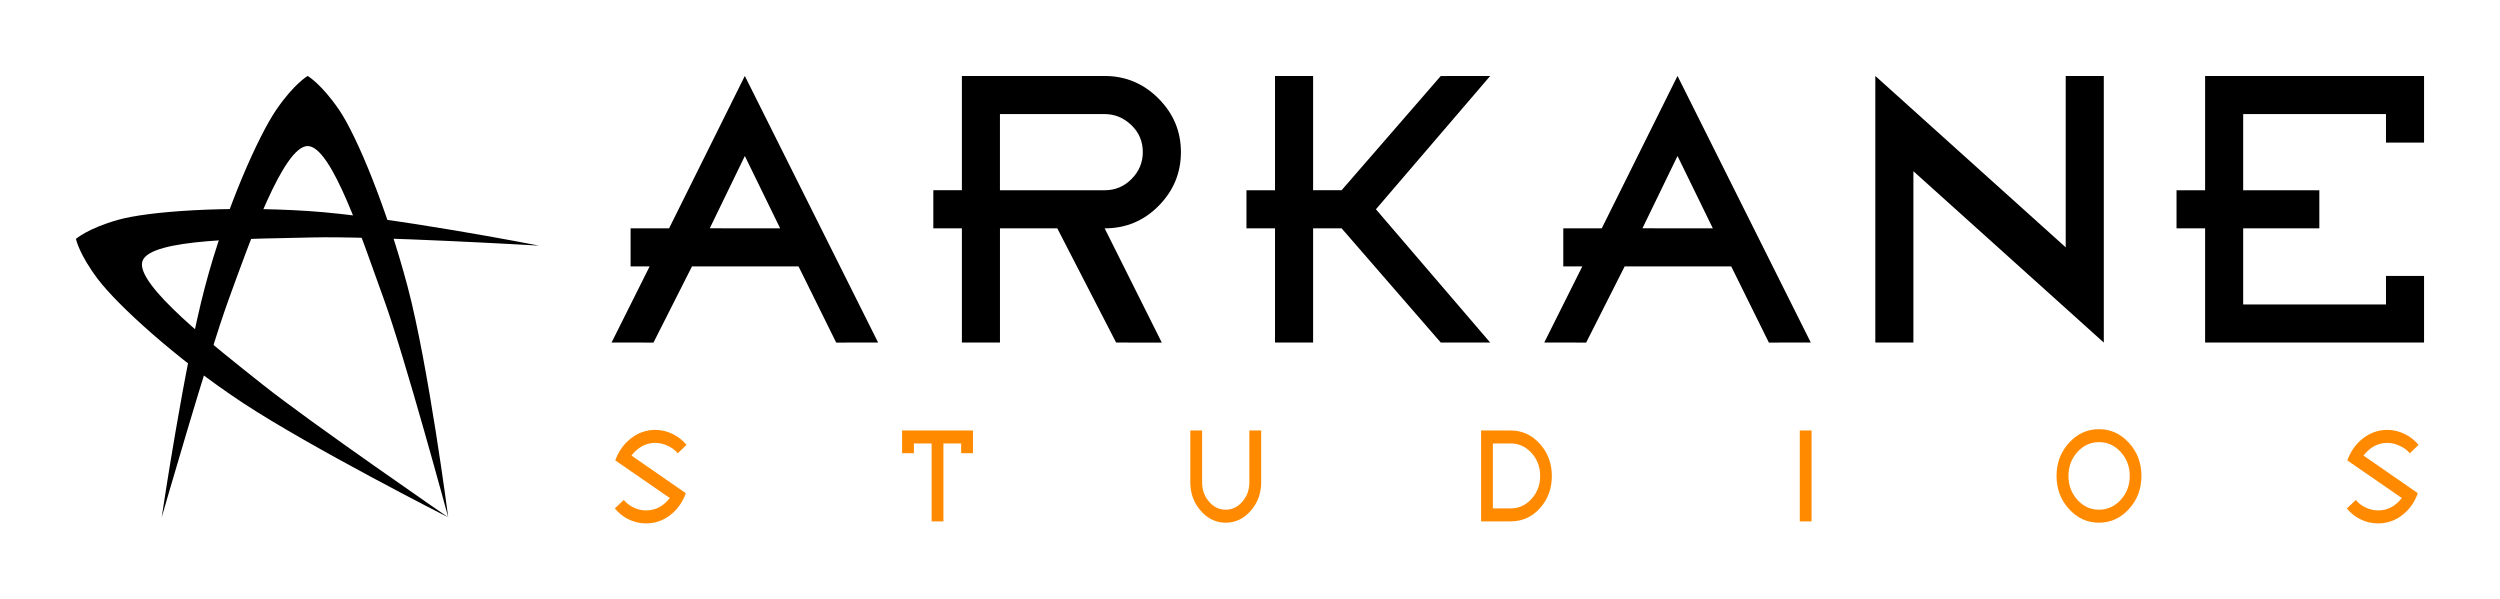<?xml version="1.0" encoding="UTF-8" standalone="no"?>
<!-- Created with Inkscape (http://www.inkscape.org/) -->
<svg xmlns:rdf="http://www.w3.org/1999/02/22-rdf-syntax-ns#" xmlns="http://www.w3.org/2000/svg" height="78.921" width="329.195" version="1.1" xmlns:cc="http://creativecommons.org/ns#" xmlns:dc="http://purl.org/dc/elements/1.1/">

 <g fill-rule="nonzero" transform="translate(-52.238,-671.816)">
  <path fill="#000" d="m371.433,716.924-28.831,0,0-15.043-3.763,0,0-5.015,3.763,0,0-15.043,28.831,0,0,8.775-5.013,0,0-3.76-18.805,0,0,10.028,10.029,0,0,5.015-10.029,0,0,10.028,18.805,0,0-3.76,5.013,0,0,8.774m-42.169,0.005-25.073-22.569,0,22.564-5.015,0,0-35.107,25.071,22.57,0-22.564,5.016,0,0,35.105m-51.481-15.041-4.651-9.529-4.619,9.52,9.27,0.009zm12.899,15.037-5.52,0.002-4.96-10.031-14.029,0-5.071,10.031-5.52-0.002,5.014-10.029-2.506,0,0-5.014,5.067,0.001,9.975-20.066,17.55,35.107m-42.219,0.001-6.511-0.007-13.05-15.032-3.756-0.003,0,15.043-5.015,0,0-15.043-3.761,0,0-5.015,3.761,0,0-15.043,5.015,0,0,15.043,3.756-0.004,13.05-15.033,6.51-0.006-15.044,17.55,15.045,17.551m-45.741-25.072c0-1.42-0.506-2.612-1.519-3.573-1.012-0.961-2.178-1.441-3.498-1.441h-13.795v10.028h13.795c1.386,0,2.57-0.497,3.547-1.491,0.98-0.995,1.469-2.17,1.469-3.523zm5.018,0.001c0,2.726-0.976,5.079-2.925,7.06-1.949,1.98-4.324,2.972-7.117,2.972l7.524,15.042-6.013-0.004-7.75-15.043h-7.547v15.043h-5.014v-15.043h-3.761v-5.015h3.761v-15.043h18.809c2.74,0,5.1,0.986,7.072,2.959,1.972,1.973,2.961,4.331,2.961,7.071m-52.771,10.034-4.651-9.529-4.618,9.52,9.269,0.009zm12.898,15.037-5.52,0.002-4.959-10.031-14.029,0-5.071,10.031-5.521-0.002,5.014-10.029-2.507,0,0-5.014,5.069,0.001,9.974-20.066,17.55,35.107"/>
  <path fill="#ff8a00" d="m370.706,730.398-1.15,1.111c-0.315-0.399-0.754-0.729-1.319-0.986-0.562-0.26-1.107-0.388-1.635-0.388-0.644,0-1.238,0.151-1.785,0.459-0.489,0.279-0.944,0.683-1.36,1.208l7.157,4.956c-0.435,1.211-1.121,2.175-2.06,2.895-0.94,0.724-2.001,1.085-3.183,1.085-0.831,0-1.613-0.187-2.348-0.557-0.688-0.347-1.274-0.821-1.755-1.419l1.18-1.11c0.331,0.408,0.765,0.741,1.298,0.996,0.531,0.251,1.073,0.38,1.625,0.38,0.662,0,1.265-0.15,1.804-0.453,0.479-0.269,0.921-0.661,1.331-1.18l-7.175-4.953c0.424-1.188,1.099-2.145,2.026-2.874,0.97-0.765,2.05-1.145,3.241-1.145,0.78,0,1.534,0.177,2.264,0.529,0.731,0.355,1.345,0.835,1.843,1.446m-38.025,4.087c0-1.23-0.396-2.278-1.186-3.146-0.792-0.867-1.746-1.303-2.866-1.303-1.111,0-2.06,0.437-2.844,1.306-0.784,0.872-1.176,1.917-1.176,3.142,0,1.227,0.393,2.274,1.176,3.145,0.784,0.869,1.732,1.304,2.844,1.304,1.12,0,2.074-0.433,2.866-1.3,0.79-0.866,1.186-1.917,1.186-3.148zm1.538,0c0,1.7-0.546,3.153-1.637,4.354-1.094,1.202-2.409,1.805-3.953,1.805-1.541,0-2.857-0.603-3.951-1.805-1.091-1.202-1.637-2.654-1.637-4.354,0-1.7,0.546-3.149,1.637-4.351,1.094-1.204,2.41-1.805,3.951-1.805,1.544,0,2.859,0.602,3.953,1.805,1.091,1.201,1.637,2.65,1.637,4.351m-44.989,5.986,1.554,0,0-11.971-1.554,0,0,11.971zm-34.185-5.986c0-1.181-0.379-2.188-1.137-3.022-0.757-0.835-1.673-1.252-2.743-1.252h-2.345v8.551h2.345c1.07,0,1.985-0.416,2.743-1.254,0.759-0.834,1.137-1.842,1.137-3.022zm1.538,0.009c0,1.665-0.521,3.079-1.564,4.238-1.042,1.161-2.331,1.74-3.862,1.74h-3.89v-11.971h3.899c1.5,0,2.777,0.583,3.834,1.752,1.056,1.168,1.584,2.584,1.584,4.241m-38.276,0.846c0,1.442-0.456,2.688-1.373,3.732-0.915,1.047-2.013,1.572-3.292,1.572-1.281,0-2.38-0.525-3.294-1.572-0.915-1.044-1.373-2.29-1.373-3.732v-6.84h1.555v6.84c0,0.974,0.302,1.817,0.906,2.526,0.604,0.713,1.339,1.067,2.205,1.067,0.855,0,1.586-0.354,2.196-1.067,0.609-0.709,0.914-1.552,0.914-2.526v-6.84h1.555v6.84m-37.95-3.849-1.555,0,0-1.282-2.335,0,0,10.261-1.554,0,0-10.261-2.333,0,0,1.282-1.555,0,0-2.992,9.333,0,0,2.992m-37.719-1.094-1.15,1.111c-0.318-0.399-0.757-0.729-1.319-0.986-0.561-0.26-1.108-0.388-1.637-0.388-0.643,0-1.237,0.151-1.781,0.459-0.493,0.279-0.946,0.683-1.361,1.208l7.156,4.956c-0.435,1.211-1.121,2.175-2.061,2.895-0.94,0.724-1.999,1.085-3.181,1.085-0.83,0-1.613-0.187-2.349-0.557-0.69-0.347-1.275-0.821-1.757-1.419l1.182-1.11c0.331,0.408,0.764,0.741,1.298,0.996,0.534,0.251,1.076,0.38,1.626,0.38,0.664,0,1.265-0.15,1.804-0.453,0.477-0.269,0.92-0.661,1.329-1.18l-7.179-4.953c0.427-1.188,1.103-2.145,2.031-2.874,0.969-0.765,2.05-1.145,3.243-1.145,0.778,0,1.531,0.177,2.264,0.529,0.73,0.355,1.345,0.835,1.843,1.446"/>
  <path fill="#000" d="m92.751,691.049c3.203,0,7.302,12.656,10.036,20.171,2.734,7.515,8.474,28.72,8.474,28.72s-2.614-20.064-5.349-30.376c-2.734-10.312-6.677-19.843-9.021-23.281-2.344-3.438-4.141-4.467-4.141-4.467s-1.797,1.029-4.141,4.467c-2.344,3.438-6.641,12.968-9.375,23.281-2.734,10.312-5.703,30.376-5.703,30.376s6.094-21.205,8.828-28.72c2.734-7.516,7.188-20.171,10.391-20.171"/>
  <path fill="#000" d="m70.993,706.201c1.017-3.038,14.319-2.908,22.314-3.117,7.994-0.208,29.924,1.078,29.924,1.078s-19.856-3.887-30.503-4.566c-10.648-0.679-20.937,0.036-24.941,1.167-4.003,1.132-5.549,2.51-5.549,2.51s0.406,2.03,2.922,5.344c2.517,3.313,10.191,10.412,19.103,16.278,8.912,5.864,26.998,15.046,26.998,15.046s-18.176-12.506-24.435-17.485c-6.26-4.976-16.849-13.215-15.832-16.253"/>
 </g>
</svg>
